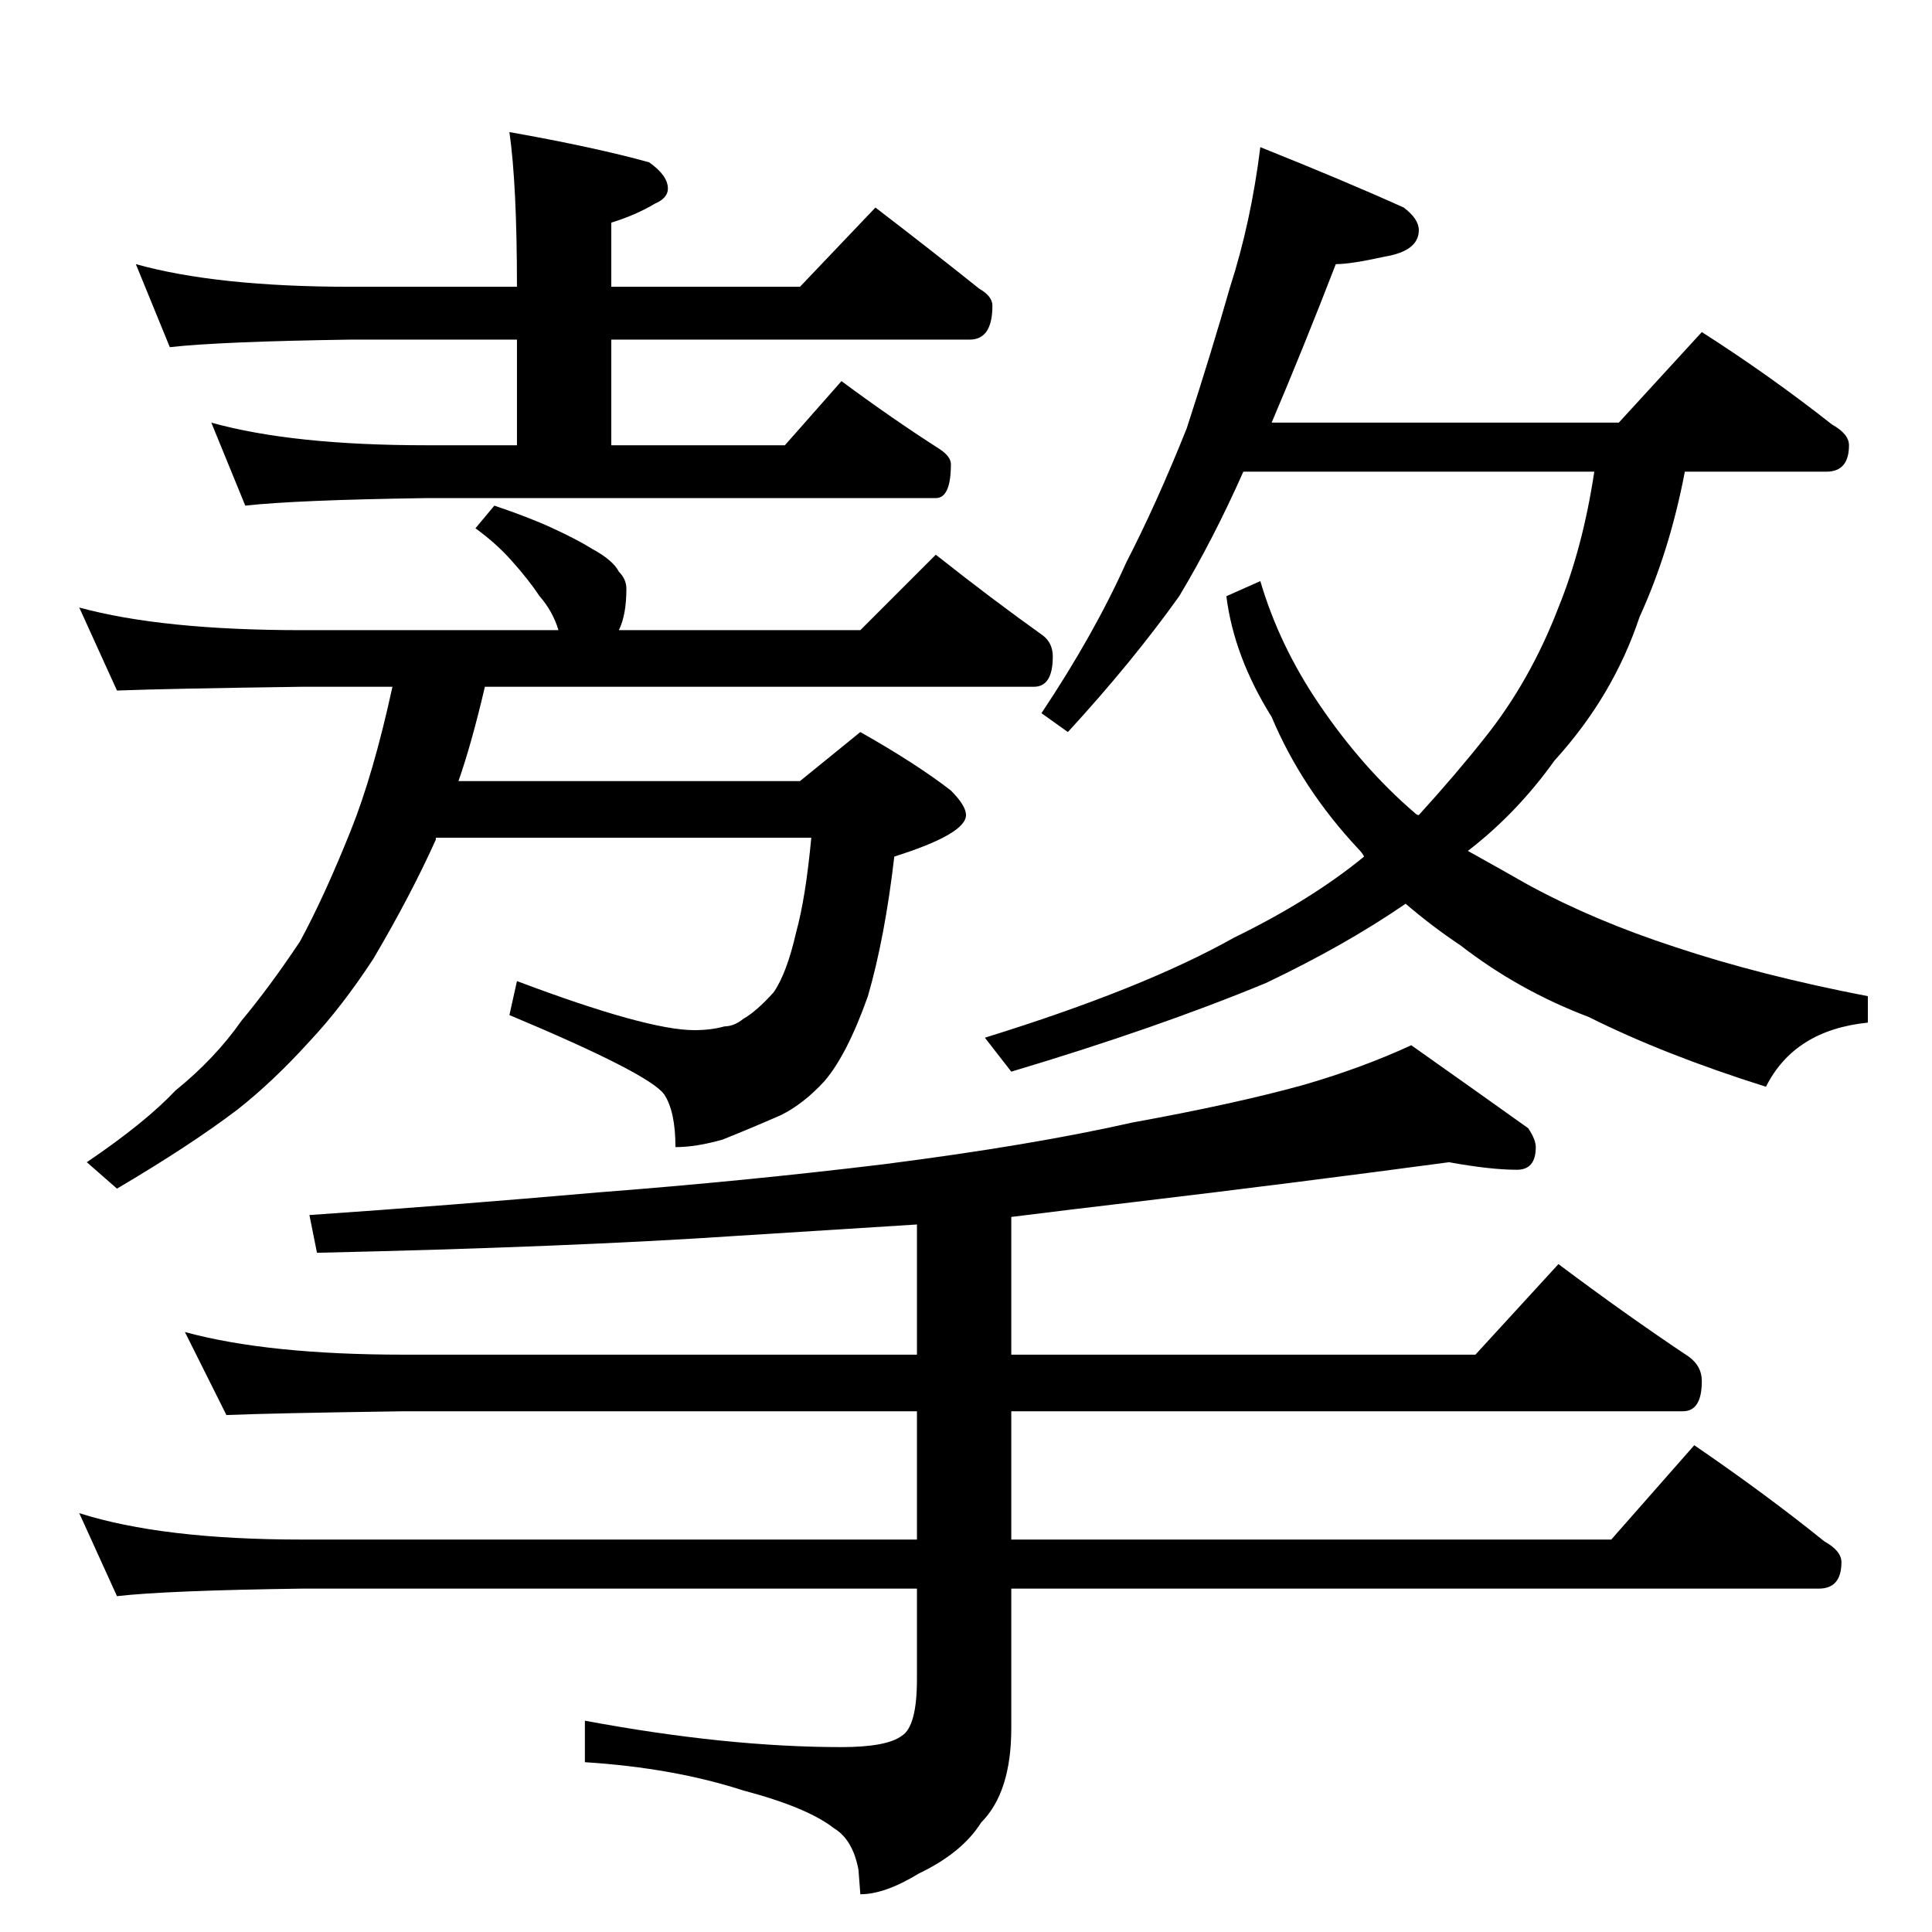 <?xml version="1.0" standalone="no"?>
<!DOCTYPE svg PUBLIC "-//W3C//DTD SVG 1.1//EN" "http://www.w3.org/Graphics/SVG/1.1/DTD/svg11.dtd" >
<svg xmlns="http://www.w3.org/2000/svg" xmlns:xlink="http://www.w3.org/1999/xlink" version="1.1" viewBox="0 -204 1024 1024">
  <g transform="matrix(1 0 0 -1 0 820)">
   <path fill="currentColor"
d="M72 884q43 -12 114 -12h88q0 54 -4 82q45 -8 74 -16q10 -7 10 -14q0 -5 -7 -8q-10 -6 -23 -10v-34h100l40 42q30 -23 55 -43q7 -4 7 -9q0 -18 -12 -18h-190v-56h92l30 34q27 -20 52 -36q6 -4 6 -8q0 -18 -8 -18h-270q-69 -1 -96 -4l-18 44q43 -12 114 -12h48v56h-88
q-69 -1 -96 -4zM262 756q18 -6 31 -12t21 -11q11 -6 14 -12q4 -4 4 -9q0 -14 -4 -22h128l40 40q29 -23 57 -43q5 -4 5 -11q0 -16 -10 -16h-291q-7 -30 -14 -50h181l32 26q30 -17 48 -31q8 -8 8 -13q0 -10 -38 -22q-5 -43 -14 -74q-11 -31 -23 -45q-11 -12 -23 -18
q-16 -7 -31 -13q-14 -4 -25 -4q0 19 -6 28q-8 11 -82 42l4 18q69 -26 94 -26q9 0 16 2q5 0 10 4q7 4 16 14q7 10 12 32q5 18 8 50h-199v-1q-13 -29 -33 -63q-17 -26 -34 -44q-19 -21 -38 -36q-25 -19 -64 -42l-16 14q31 21 47 38q21 17 35 37q15 18 31 42q13 24 27 59
q12 30 22 76h-48q-72 -1 -98 -2l-20 44q44 -12 118 -12h136q-3 10 -10 18q-6 9 -15 19q-8 9 -19 17zM668 946q45 -18 76 -32q8 -6 8 -12q0 -11 -18 -14q-18 -4 -26 -4q-17 -44 -34 -84h184l44 48q36 -23 69 -49q9 -5 9 -11q0 -14 -12 -14h-75q-8 -42 -24 -77
q-14 -42 -45 -76q-20 -28 -46 -48q18 -10 32 -18q35 -19 78 -33q45 -15 102 -26v-14q-39 -4 -54 -34q-54 17 -94 37q-37 14 -68 38q-15 10 -29 22q-32 -22 -74 -42q-58 -24 -135 -47l-14 18q84 26 132 53q41 20 69 43q-1 2 -3 4q-30 32 -46 70q-20 32 -24 64l18 8
q10 -34 31 -65q23 -34 51 -58q1 -1 2 -1q20 22 35 41q24 30 39 69q13 32 19 72h-186q-16 -36 -34 -66q-25 -35 -59 -72l-14 10q28 42 45 80q16 31 32 71q13 40 23 75q11 34 16 74zM768 408q-82 -11 -166 -21q-34 -4 -66 -8v-73h246l44 48q36 -27 69 -49q7 -5 7 -13
q0 -16 -10 -16h-356v-68h318l44 50q38 -26 69 -51q9 -5 9 -11q0 -14 -12 -14h-428v-74q0 -34 -16 -50q-10 -16 -33 -27q-18 -11 -31 -11l-1 13q-3 16 -13 22q-14 11 -48 20q-37 12 -84 15v22q75 -14 136 -14q24 0 32 6q8 5 8 30v48h-326q-72 -1 -98 -4l-20 44
q44 -14 118 -14h326v68h-272q-70 -1 -94 -2l-22 44q44 -12 116 -12h272v69q-47 -3 -95 -6q-89 -6 -223 -9l-4 20q73 5 153 12q78 6 152 15q78 10 131 22q55 10 91 20q31 9 57 21q34 -24 62 -44q4 -6 4 -10q0 -12 -10 -12q-14 0 -36 4z" />
  </g>

</svg>
